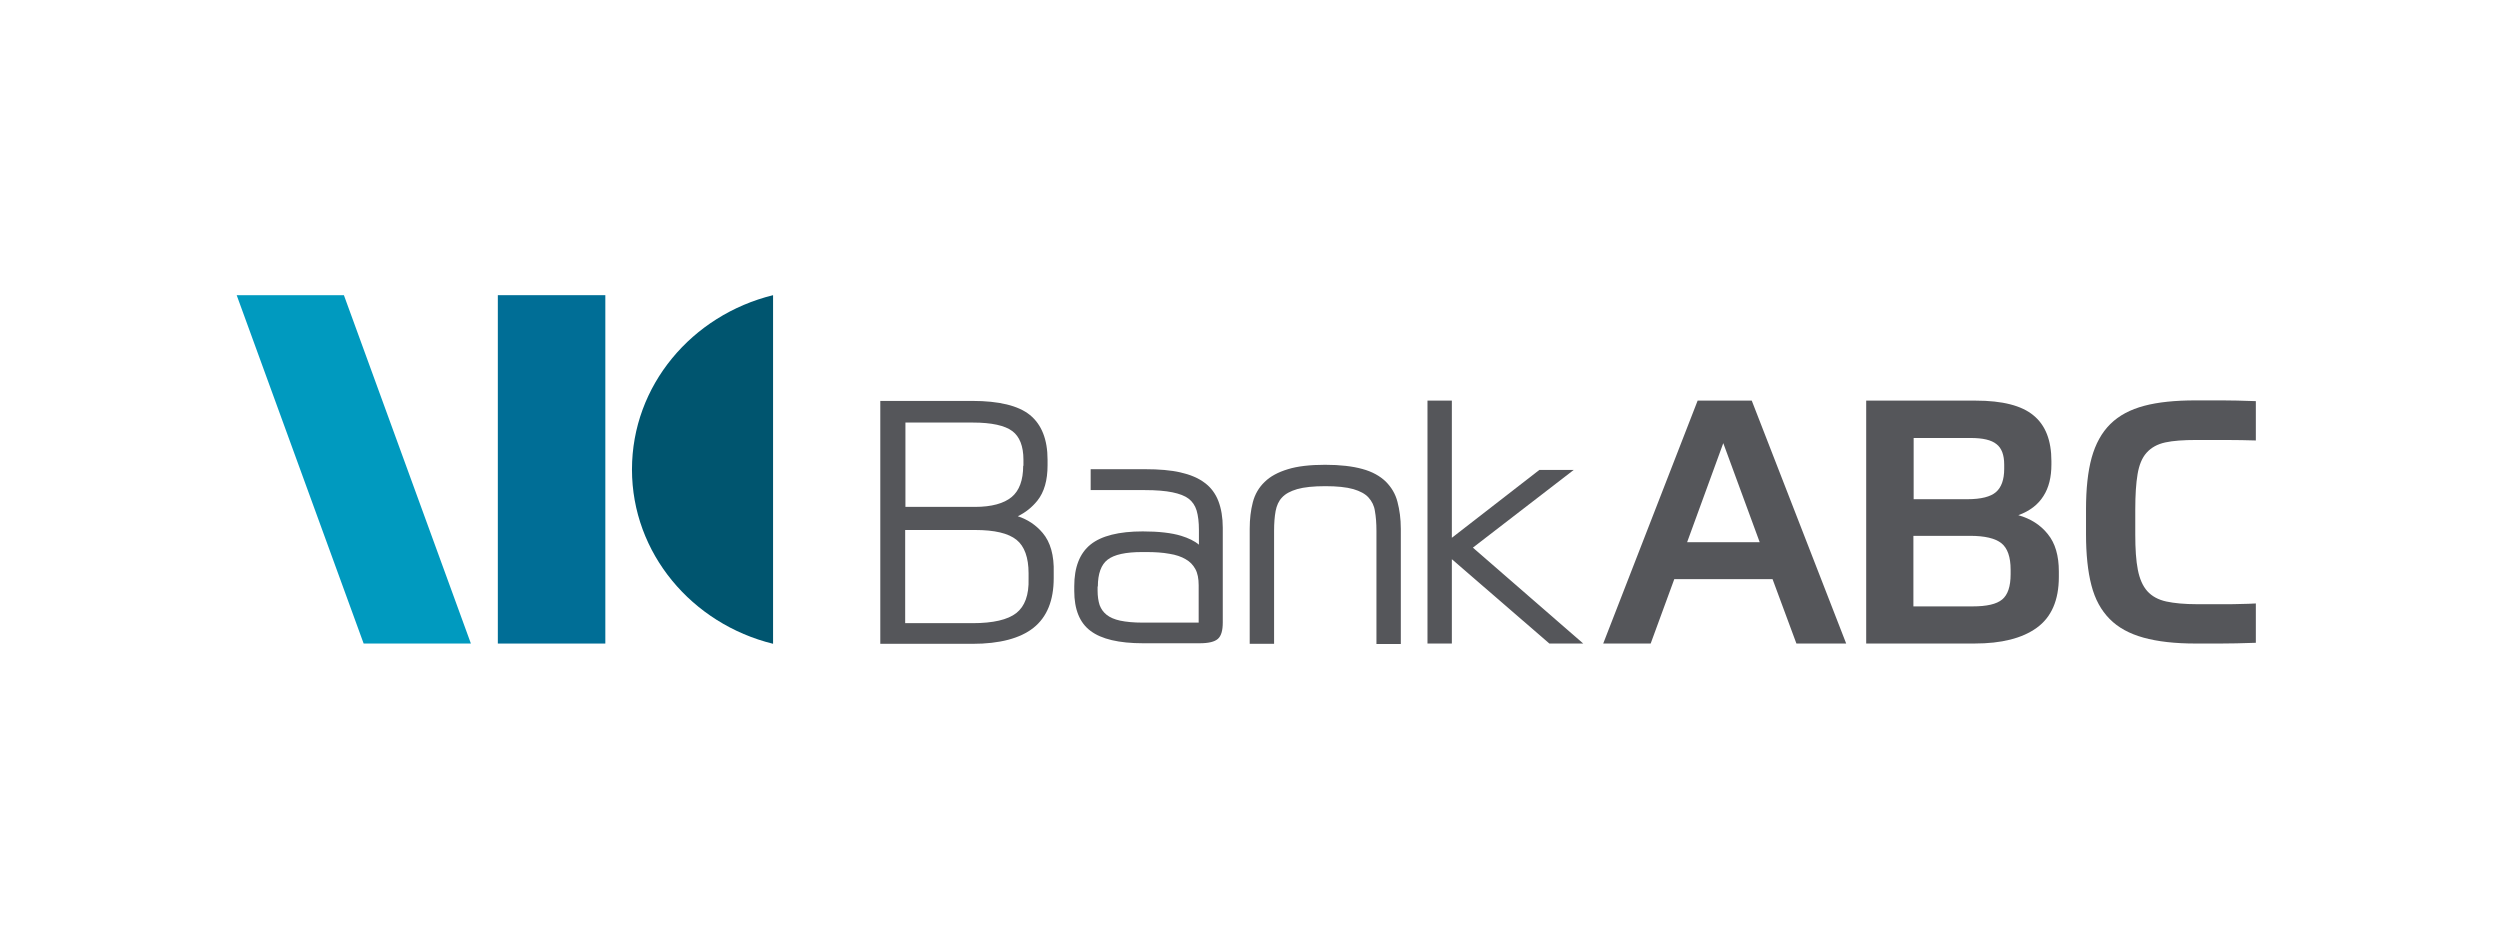 <svg width="128" height="48" viewBox="0 0 128 48" fill="none" xmlns="http://www.w3.org/2000/svg">
<g clip-path="url(#clip0_4361_26294)">
<path d="M30.993 15.113H25.489V32.95H30.993V15.113Z" fill="#006E96"/>
<path d="M24.11 32.95H18.619L12.118 15.113H17.608L24.11 32.95Z" fill="#009ABF"/>
<path d="M39.581 15.113C35.43 16.133 32.357 19.733 32.357 24.038C32.357 28.33 35.43 31.943 39.581 32.962C39.581 32.132 39.581 16.082 39.581 15.113Z" fill="#00556F"/>
<path d="M53.385 27.287C53.057 26.897 52.637 26.607 52.111 26.431C52.505 26.242 52.834 25.978 53.11 25.638C53.464 25.197 53.635 24.593 53.635 23.825V23.536C53.635 22.504 53.333 21.736 52.729 21.245C52.138 20.767 51.139 20.527 49.787 20.527H45.071V32.964H49.787C51.179 32.964 52.23 32.687 52.913 32.145C53.609 31.592 53.95 30.736 53.95 29.603V29.326C53.977 28.432 53.779 27.753 53.385 27.287ZM52.387 23.85C52.387 24.581 52.19 25.122 51.796 25.449C51.402 25.776 50.772 25.953 49.918 25.953H46.358V21.635H49.813C50.772 21.635 51.455 21.786 51.836 22.076C52.203 22.352 52.4 22.843 52.4 23.536V23.85H52.387ZM52.033 31.39C51.599 31.73 50.85 31.906 49.8 31.906H46.345V27.136H49.931C50.916 27.136 51.625 27.299 52.046 27.639C52.453 27.966 52.663 28.546 52.663 29.351V29.628C52.689 30.471 52.466 31.05 52.033 31.39Z" fill="#55565A"/>
<path d="M62.383 25.66C62.239 25.282 62.002 24.955 61.674 24.716C61.359 24.477 60.938 24.3 60.439 24.187C59.953 24.074 59.336 24.023 58.627 24.023C58.193 24.023 55.842 24.023 55.842 24.023V25.093C55.842 25.093 58.193 25.093 58.627 25.093C59.191 25.093 59.664 25.131 60.032 25.207C60.387 25.282 60.662 25.383 60.859 25.534C61.056 25.685 61.188 25.886 61.267 26.138C61.345 26.402 61.385 26.742 61.385 27.133V27.888C61.162 27.699 60.846 27.548 60.479 27.435C59.993 27.284 59.323 27.208 58.508 27.208C57.287 27.208 56.394 27.435 55.842 27.875C55.277 28.328 55.002 29.046 55.002 30.015V30.254C55.002 31.198 55.277 31.891 55.842 32.306C56.394 32.721 57.287 32.935 58.522 32.935H61.411C61.884 32.935 62.186 32.86 62.357 32.709C62.528 32.558 62.606 32.281 62.606 31.865V27.019C62.606 26.503 62.528 26.037 62.383 25.66ZM56.21 30.028C56.21 29.373 56.381 28.907 56.709 28.656C57.05 28.391 57.642 28.265 58.482 28.265H58.705C59.139 28.265 59.533 28.291 59.874 28.354C60.203 28.404 60.492 28.505 60.702 28.63C60.925 28.756 61.083 28.92 61.201 29.134C61.319 29.348 61.372 29.625 61.372 29.965V31.878H58.495C58.035 31.878 57.655 31.84 57.352 31.777C57.064 31.714 56.827 31.614 56.656 31.475C56.486 31.337 56.381 31.186 56.302 30.984C56.236 30.783 56.197 30.531 56.197 30.242V30.028H56.21Z" fill="#55565A"/>
<path d="M71.551 25.698C71.446 25.282 71.236 24.942 70.947 24.653C70.658 24.376 70.264 24.149 69.751 24.011C69.252 23.872 68.609 23.797 67.847 23.797C67.072 23.797 66.428 23.872 65.942 24.023C65.443 24.174 65.036 24.389 64.747 24.678C64.458 24.955 64.248 25.307 64.143 25.723C64.038 26.125 63.985 26.579 63.985 27.07V32.961H65.233V27.17C65.233 26.793 65.259 26.453 65.312 26.163C65.365 25.886 65.47 25.647 65.64 25.471C65.811 25.282 66.074 25.144 66.415 25.043C66.77 24.942 67.256 24.892 67.86 24.892C68.451 24.892 68.937 24.942 69.292 25.043C69.633 25.144 69.896 25.282 70.067 25.471C70.237 25.66 70.356 25.886 70.395 26.163C70.448 26.453 70.474 26.793 70.474 27.183V32.973H71.722V27.082C71.722 26.553 71.656 26.1 71.551 25.698Z" fill="#55565A"/>
<path d="M75.412 28.039L80.574 24.061H78.814L74.335 27.535V20.512H73.087V32.948H74.335V28.631L79.326 32.948H81.06L75.412 28.039Z" fill="#55565A"/>
<path d="M90.754 29.65H85.724L84.515 32.948H82.085L86.919 20.512H89.69L94.524 32.948H91.976L90.754 29.65ZM86.38 27.762H90.097L88.232 22.689L86.38 27.762Z" fill="#55565A"/>
<path d="M95.562 20.512H101.157C102.523 20.512 103.508 20.764 104.113 21.267C104.73 21.77 105.032 22.551 105.032 23.608V23.784C105.032 24.426 104.901 24.968 104.625 25.396C104.349 25.836 103.929 26.163 103.338 26.378C103.968 26.554 104.48 26.881 104.848 27.347C105.229 27.812 105.413 28.454 105.413 29.26V29.537C105.413 30.733 105.032 31.601 104.283 32.142C103.535 32.684 102.471 32.948 101.105 32.948H95.549V20.512H95.562ZM97.979 22.412V25.559H100.737C101.433 25.559 101.919 25.433 102.195 25.194C102.471 24.955 102.615 24.552 102.615 24.011V23.784C102.615 23.294 102.484 22.941 102.221 22.74C101.958 22.526 101.525 22.425 100.895 22.425H97.979V22.412ZM97.979 31.047H101C101.722 31.047 102.221 30.934 102.51 30.695C102.799 30.456 102.944 30.028 102.944 29.398V29.172C102.944 28.517 102.786 28.064 102.471 27.812C102.155 27.561 101.617 27.435 100.868 27.435H97.966V31.047H97.979Z" fill="#55565A"/>
<path d="M112.452 22.527C111.795 22.527 111.27 22.564 110.863 22.652C110.456 22.741 110.14 22.917 109.904 23.181C109.668 23.445 109.523 23.811 109.444 24.276C109.365 24.742 109.326 25.346 109.326 26.089V27.373C109.326 28.103 109.365 28.707 109.457 29.173C109.549 29.639 109.707 30.003 109.943 30.268C110.18 30.532 110.508 30.708 110.915 30.797C111.322 30.885 111.848 30.935 112.491 30.935C112.715 30.935 112.938 30.935 113.161 30.935C113.385 30.935 113.634 30.935 113.91 30.935C114.186 30.935 114.475 30.935 114.803 30.922C115.131 30.922 115.092 30.91 115.499 30.897V32.911C114.777 32.936 114.173 32.949 113.674 32.949C113.174 32.949 112.754 32.949 112.426 32.949C111.349 32.949 110.469 32.848 109.746 32.647C109.024 32.446 108.446 32.131 108.013 31.69C107.579 31.25 107.264 30.683 107.08 29.966C106.896 29.261 106.804 28.38 106.804 27.348V26.076C106.804 25.032 106.896 24.15 107.093 23.433C107.29 22.728 107.605 22.149 108.052 21.708C108.499 21.268 109.076 20.966 109.786 20.777C110.495 20.588 111.375 20.5 112.4 20.5C112.807 20.5 113.28 20.5 113.792 20.5C114.304 20.5 114.685 20.513 115.499 20.538V22.552C115.092 22.539 114.501 22.527 113.963 22.527C113.411 22.527 112.912 22.527 112.452 22.527Z" fill="#55565A"/>
</g>
<defs>
<clipPath id="clip0_4361_26294">
<rect width="103.5" height="18" fill="white" transform="translate(12 15)"/>
</clipPath>
</defs>
</svg>
